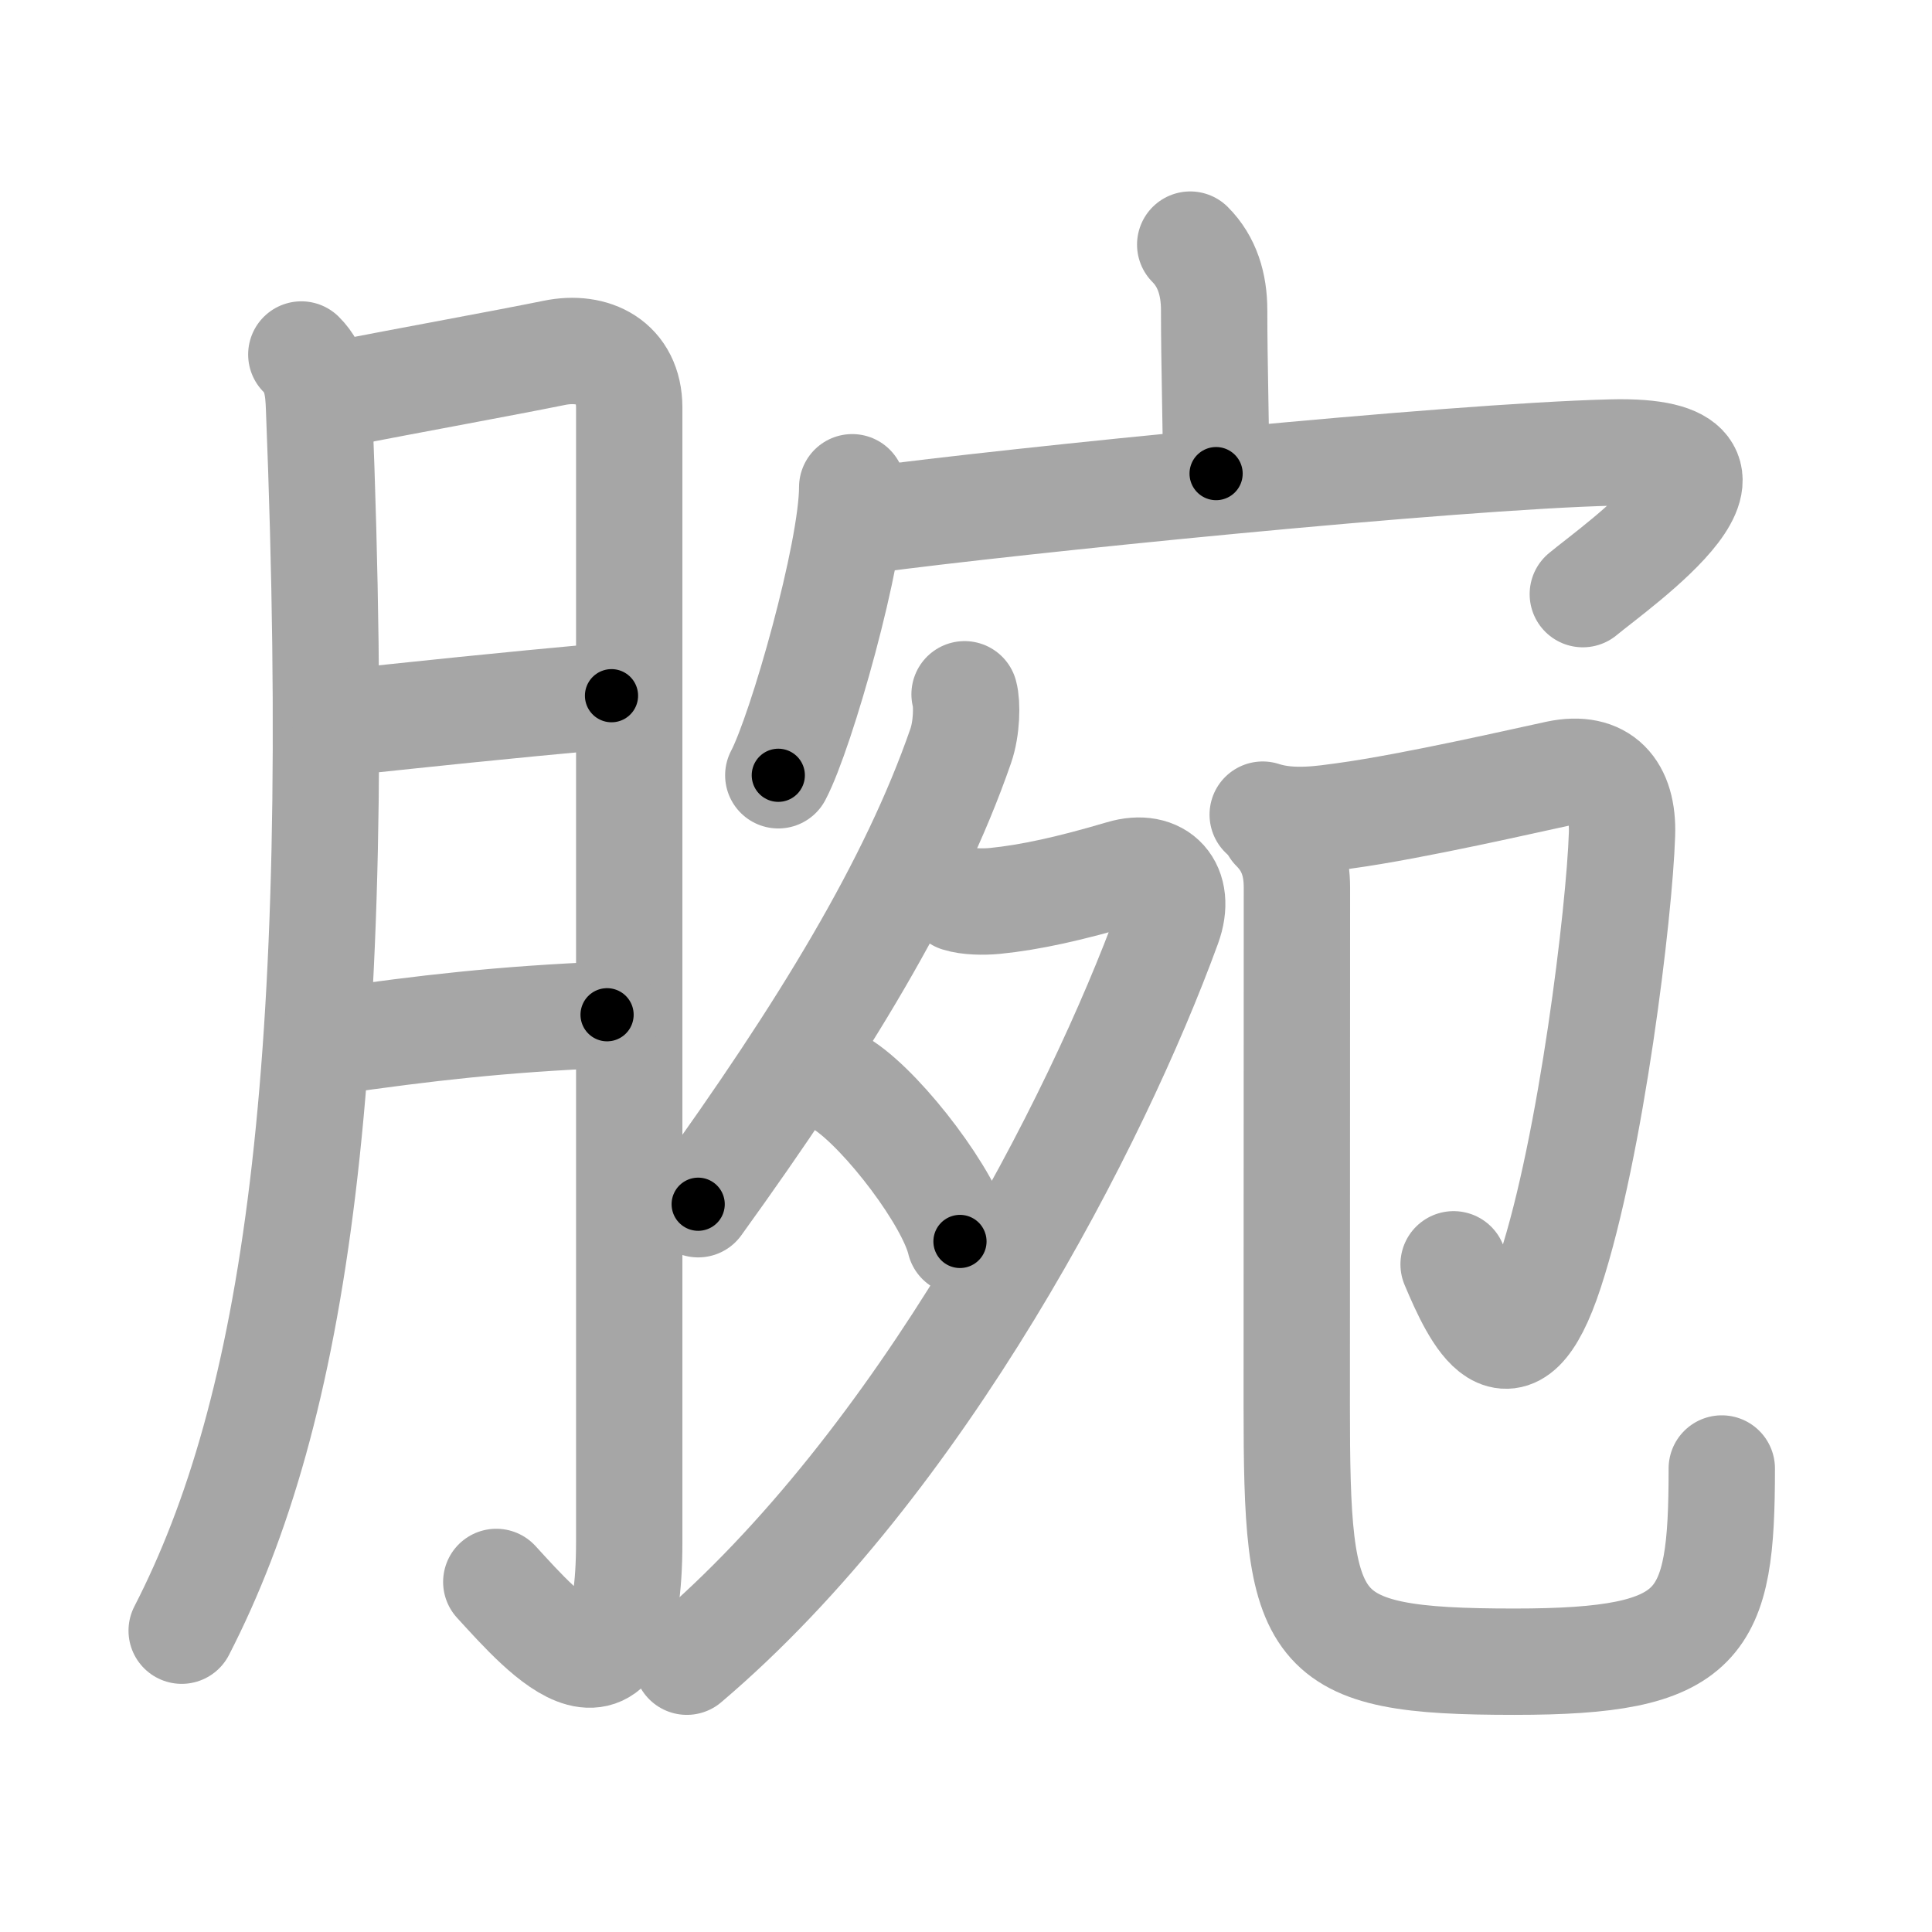 <svg xmlns="http://www.w3.org/2000/svg" viewBox="0 0 109 109" id="8155"><g fill="none" stroke="#a6a6a6" stroke-width="6" stroke-linecap="round" stroke-linejoin="round"><g><g><path d="M17,20c0.88,0.88,0.96,1.97,1,3c1.5,37.75-1.38,56.62-7.75,69" /><path d="M19,22.25c4.07-0.79,9.61-1.8,12.26-2.34c2.22-0.46,4.24,0.54,4.24,3.09c0,6.75,0,43.75,0,64c0,10.75-4.75,5.25-7.5,2.25" /><path d="M19.5,40.75c4.75-0.5,8.25-0.88,15-1.5" /><path d="M18.75,58.75c5.25-0.75,9.5-1.25,15.5-1.5" /></g><g p4:phon="宛" xmlns:p4="http://kanjivg.tagaini.net"><g><path d="M67.15,13.8c0.96,0.96,1.35,2.25,1.35,3.7c0,3.05,0.11,6.45,0.11,9.22" /><g><path d="M48.08,27.49c0,3.68-2.87,13.79-4.17,16.25" /><path d="M48.94,29.35c8.18-1.1,32.93-3.6,42-3.82c9.81-0.24,0.35,6.34-1.64,7.99" /></g></g><g><g><path d="M54.42,39.17c0.15,0.53,0.13,1.92-0.22,2.92c-2.7,7.79-7.75,16.06-14.81,25.85" /><path d="M54.06,50.7c0.57,0.18,1.41,0.19,2.06,0.13c2.01-0.2,4.26-0.7,7.17-1.56c2.11-0.63,3.4,0.77,2.61,2.94C61.88,63.25,52,82.5,38.75,93.75" /><path d="M47.62,61.25c2.31,1.55,5.97,6.38,6.54,8.79" /></g><g><path d="M71.24,45.96c1.64,0.54,3.53,0.21,4.6,0.07c3.91-0.53,10.61-2.08,12.04-2.38c2.49-0.52,3.72,0.87,3.63,3.43c-0.14,4.35-1.73,17.56-4.05,24.64c-2.22,6.78-4.22,2.53-5.45-0.39" /><path d="M71.89,46.75c0.93,0.93,1.28,2,1.28,3.33c0,12.3-0.01,20.3-0.01,29.2c0,12.97,0.58,14.47,12.28,14.47c10.68,0,11.7-2,11.7-10.9" /></g></g></g></g></g><g fill="none" stroke="#000" stroke-width="3" stroke-linecap="round" stroke-linejoin="round"><path d="M17,20c0.88,0.88,0.96,1.97,1,3c1.5,37.75-1.38,56.62-7.75,69" stroke-dasharray="73.356" stroke-dashoffset="73.356"><animate attributeName="stroke-dashoffset" values="73.356;73.356;0" dur="0.552s" fill="freeze" begin="0s;8155.click" /></path><path d="M19,22.25c4.07-0.79,9.61-1.8,12.26-2.34c2.22-0.46,4.24,0.54,4.24,3.09c0,6.75,0,43.75,0,64c0,10.75-4.75,5.25-7.5,2.25" stroke-dasharray="96.748" stroke-dashoffset="96.748"><animate attributeName="stroke-dashoffset" values="96.748" fill="freeze" begin="8155.click" /><animate attributeName="stroke-dashoffset" values="96.748;96.748;0" keyTimes="0;0.432;1" dur="1.279s" fill="freeze" begin="0s;8155.click" /></path><path d="M19.5,40.75c4.75-0.5,8.25-0.88,15-1.5" stroke-dasharray="15.076" stroke-dashoffset="15.076"><animate attributeName="stroke-dashoffset" values="15.076" fill="freeze" begin="8155.click" /><animate attributeName="stroke-dashoffset" values="15.076;15.076;0" keyTimes="0;0.894;1" dur="1.43s" fill="freeze" begin="0s;8155.click" /></path><path d="M18.75,58.75c5.25-0.75,9.5-1.25,15.5-1.5" stroke-dasharray="15.581" stroke-dashoffset="15.581"><animate attributeName="stroke-dashoffset" values="15.581" fill="freeze" begin="8155.click" /><animate attributeName="stroke-dashoffset" values="15.581;15.581;0" keyTimes="0;0.902;1" dur="1.586s" fill="freeze" begin="0s;8155.click" /></path><path d="M67.15,13.8c0.96,0.96,1.35,2.25,1.35,3.7c0,3.05,0.11,6.45,0.11,9.22" stroke-dasharray="13.268" stroke-dashoffset="13.268"><animate attributeName="stroke-dashoffset" values="13.268" fill="freeze" begin="8155.click" /><animate attributeName="stroke-dashoffset" values="13.268;13.268;0" keyTimes="0;0.857;1" dur="1.851s" fill="freeze" begin="0s;8155.click" /></path><path d="M48.08,27.49c0,3.68-2.87,13.79-4.17,16.25" stroke-dasharray="16.847" stroke-dashoffset="16.847"><animate attributeName="stroke-dashoffset" values="16.847" fill="freeze" begin="8155.click" /><animate attributeName="stroke-dashoffset" values="16.847;16.847;0" keyTimes="0;0.917;1" dur="2.019s" fill="freeze" begin="0s;8155.click" /></path><path d="M48.94,29.35c8.18-1.1,32.93-3.6,42-3.82c9.81-0.24,0.35,6.34-1.64,7.99" stroke-dasharray="56.244" stroke-dashoffset="56.244"><animate attributeName="stroke-dashoffset" values="56.244" fill="freeze" begin="8155.click" /><animate attributeName="stroke-dashoffset" values="56.244;56.244;0" keyTimes="0;0.782;1" dur="2.581s" fill="freeze" begin="0s;8155.click" /></path><path d="M54.42,39.17c0.15,0.53,0.13,1.92-0.22,2.92c-2.7,7.79-7.75,16.06-14.81,25.85" stroke-dasharray="32.853" stroke-dashoffset="32.853"><animate attributeName="stroke-dashoffset" values="32.853" fill="freeze" begin="8155.click" /><animate attributeName="stroke-dashoffset" values="32.853;32.853;0" keyTimes="0;0.887;1" dur="2.91s" fill="freeze" begin="0s;8155.click" /></path><path d="M54.06,50.7c0.57,0.18,1.41,0.19,2.06,0.13c2.01-0.2,4.26-0.7,7.17-1.56c2.11-0.63,3.4,0.77,2.61,2.94C61.88,63.25,52,82.5,38.75,93.75" stroke-dasharray="64.747" stroke-dashoffset="64.747"><animate attributeName="stroke-dashoffset" values="64.747" fill="freeze" begin="8155.click" /><animate attributeName="stroke-dashoffset" values="64.747;64.747;0" keyTimes="0;0.857;1" dur="3.397s" fill="freeze" begin="0s;8155.click" /></path><path d="M47.62,61.25c2.31,1.55,5.97,6.38,6.54,8.79" stroke-dasharray="11.102" stroke-dashoffset="11.102"><animate attributeName="stroke-dashoffset" values="11.102" fill="freeze" begin="8155.click" /><animate attributeName="stroke-dashoffset" values="11.102;11.102;0" keyTimes="0;0.939;1" dur="3.619s" fill="freeze" begin="0s;8155.click" /></path><path d="M71.24,45.96c1.64,0.54,3.53,0.21,4.6,0.07c3.91-0.53,10.61-2.08,12.04-2.38c2.49-0.52,3.72,0.87,3.63,3.43c-0.14,4.35-1.73,17.56-4.05,24.64c-2.22,6.78-4.22,2.53-5.45-0.39" stroke-dasharray="57.796" stroke-dashoffset="57.796"><animate attributeName="stroke-dashoffset" values="57.796" fill="freeze" begin="8155.click" /><animate attributeName="stroke-dashoffset" values="57.796;57.796;0" keyTimes="0;0.862;1" dur="4.197s" fill="freeze" begin="0s;8155.click" /></path><path d="M71.89,46.75c0.93,0.93,1.28,2,1.28,3.33c0,12.3-0.01,20.3-0.01,29.2c0,12.97,0.58,14.47,12.28,14.47c10.68,0,11.7-2,11.7-10.9" stroke-dasharray="75.905" stroke-dashoffset="75.905"><animate attributeName="stroke-dashoffset" values="75.905" fill="freeze" begin="8155.click" /><animate attributeName="stroke-dashoffset" values="75.905;75.905;0" keyTimes="0;0.88;1" dur="4.768s" fill="freeze" begin="0s;8155.click" /></path></g></svg>